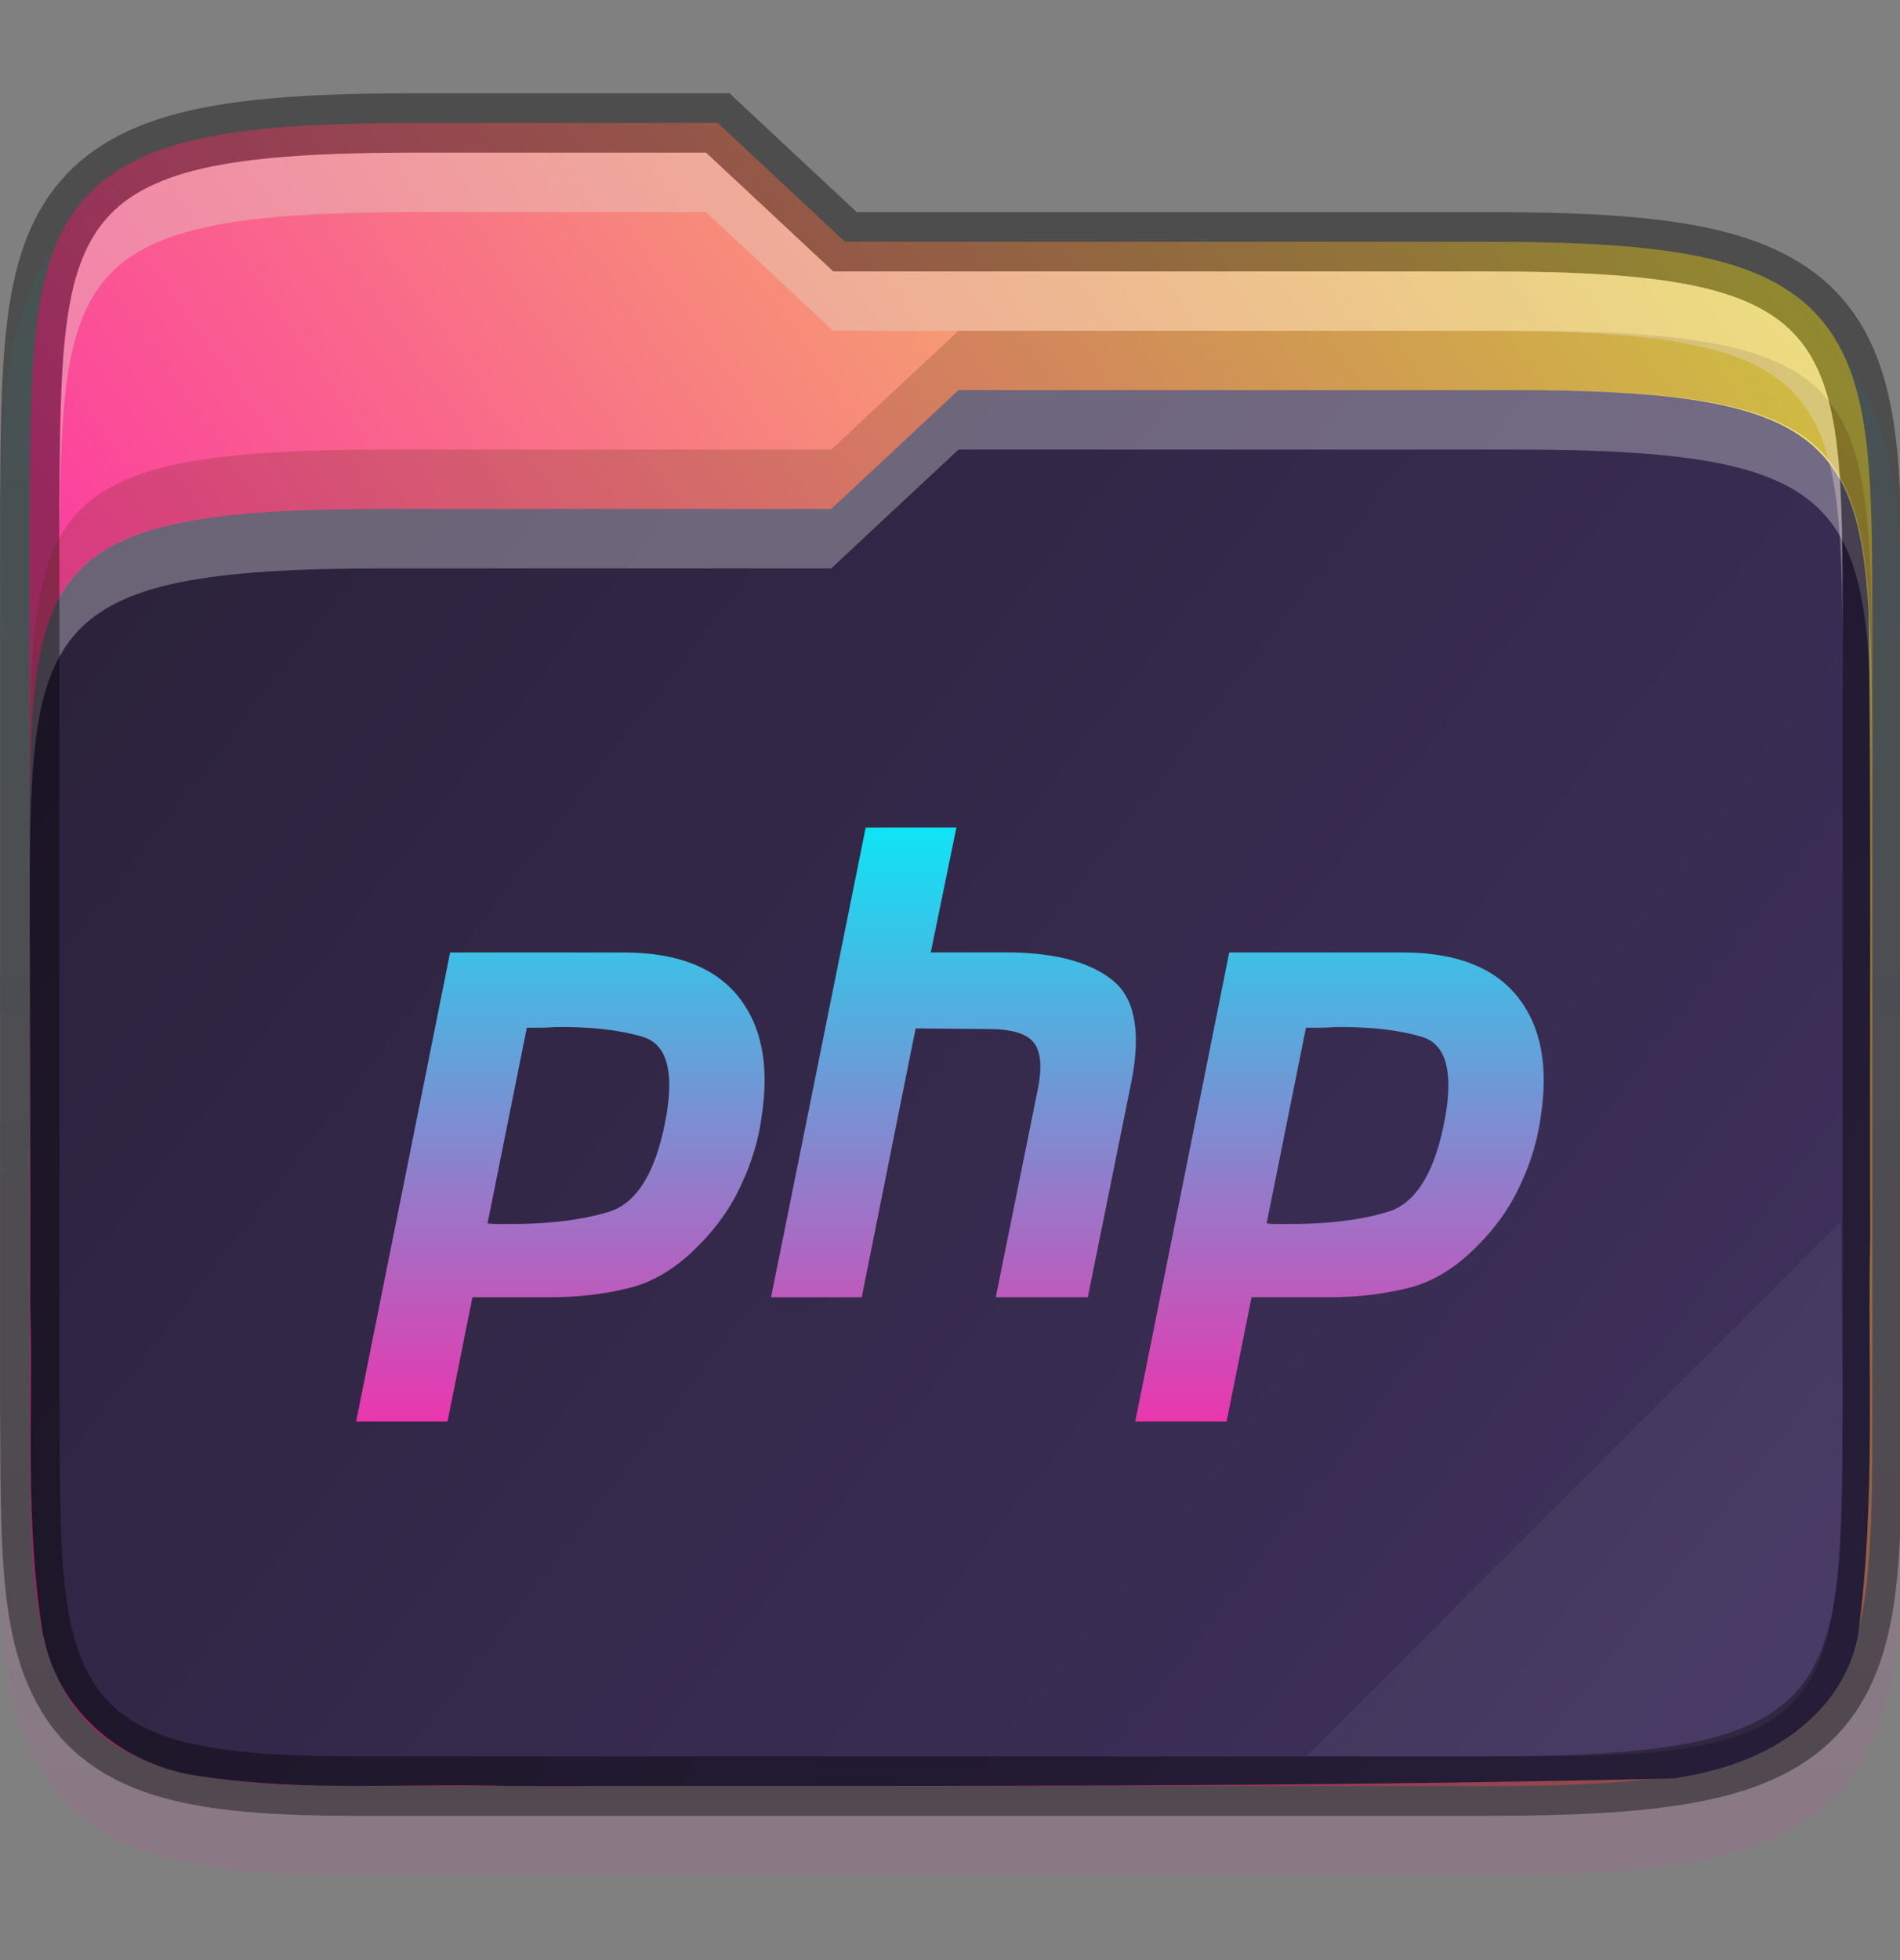 <svg fill="none" height="33" viewBox="0 0 32 33" width="32" xmlns="http://www.w3.org/2000/svg" xmlns:xlink="http://www.w3.org/1999/xlink">
  <rect x="0" y="0" width="32" height="33" fill="#808080" stroke="none"/>
  <linearGradient id="lg1">
    <stop offset="0" stop-color="#0fe4f5"/>
    <stop offset="1" stop-color="#eb36ae"/>
  </linearGradient>
  <linearGradient id="paint0_linear" gradientUnits="userSpaceOnUse" x1="16.017" x2="16.017" xlink:href="#lg1" y1="2.569" y2="31.569"/>
  <linearGradient id="paint1_linear" gradientUnits="userSpaceOnUse" x1="31.534" x2="9.25" y1="5.021" y2="20.521">
    <stop offset="0" stop-color="#f0ea4d"/>
    <stop offset="1" stop-color="#fc429d"/>
  </linearGradient>
  <linearGradient id="paint2_linear" gradientUnits="userSpaceOnUse" x1="1" x2="32" y1="6.569" y2="30.569">
    <stop offset="0" stop-color="#2a2139"/>
    <stop offset="1" stop-color="#413260"/>
  </linearGradient>
  <linearGradient id="paint3_linear" gradientUnits="userSpaceOnUse" x1="15.999" x2="15.999" xlink:href="#lg1" y1="13.933" y2="23.933"/>
  <clipPath id="clip0">
    <path d="m0 0h32v33h-32z"/>
  </clipPath>
  <g clip-path="url(#clip0)">
    <path d="m7.033 2.57c-1.527 0-2.702.057-3.668.254-.971.198-1.781.566-2.344 1.219-.56.65-.79 1.467-.9 2.359-.11.891-.113 1.911-.121 3.16v.002.004 15.004.004.002c.017 2.491-.083 4.163.842 5.449.476.662 1.207 1.072 2.063 1.281.846.207 1.847.262 3.129.262h19c1.527 0 2.702-.057 3.668-.254.97-.198 1.779-.565 2.34-1.219.558-.651.786-1.47.891-2.363.105-.892.102-1.915.102-3.164v-13c0-1.25 0-2.272-.102-3.164-.105-.893-.332-1.712-.891-2.363-.561-.654-1.37-1.021-2.34-1.219-.966-.197-2.141-.254-3.668-.254h-10.605l-2.143-1.999h-.395c-2.064-0-3.912 0-4.357 0z" fill="url(#paint0_linear)" opacity=".1"/>
    <path d="m7.033 2.07c-1.514 0-2.662.06-3.568.244-.906.184-1.596.511-2.064 1.055-.469.544-.679 1.249-.783 2.094-.104.845-.109 1.854-.117 3.104v.002 15.004.002c.017 2.5-.038 4.069.748 5.162.393.547.999.896 1.775 1.086.776.19 1.743.248 3.01.248h19c1.514 0 2.663-.06 3.568-.244s1.594-.51 2.061-1.055.674-1.251.773-2.096c.099-.845.098-1.855.098-3.106v-13c0-1.25 0-2.26-.098-3.105-.1-.845-.307-1.551-.773-2.096-.467-.545-1.155-.87-2.061-1.055-.906-.184-2.054-.244-3.568-.244h-10.803l-2.143-2h-.197c-2.301-0-4.857 0-4.857 0z" fill="url(#paint1_linear)"/>
    <path d="m16.143 6.569-2.143 2h-7.5c-5.967 0-6.0.997-6 5.926v.074c0 2.458.019 4.913.01 7.359-0.0.011-0.0.019 0 .03.054 1.764-.101 3.637.215 5.57 0 .011.01.019.01.03.267 1.337 1.429 2.194 2.66 2.35 1.812.269 3.557.105 5.182.162.01 0.0.019 0.0.029 0 6.494-.007 13.009.026 19.516-.127.036-0.0.072-.003.107-.008.573-.089 1.206-.262 1.783-.619s1.109-.952 1.275-1.75c0-.019.01-.04.01-.06.302-2.281.152-4.519.201-6.664 0-.007 0-.015 0-.023-.011-3.5.02-7.015-.027-10.535-.177-3.002-1.049-3.715-5.971-3.715 0 0-7.057-0-9.357 0z" fill="url(#paint2_linear)"/>
    <path d="m16.143 6.569-2.143 2h-7.5c-6 0-6 1-6 6v1c0-5 0-6 6-6h7.5l2.143-2c2.301-0 9.358 0 9.358 0 6 0 6.0 1 6.033 6v-1c-.033-5-.033-6-6.033-6 0 0-7.057-0-9.358 0z" fill="#fff" opacity=".3"/>
    <path d="m7.033 2.07c-1.514 0-2.662.06-3.568.244-.906.184-1.596.511-2.064 1.055-.469.544-.679 1.249-.783 2.094-.104.845-.109 1.854-.117 3.104v.002 15.004.002c.017 2.5-.038 4.069.748 5.162.393.547.999.896 1.775 1.086.776.19 1.743.248 3.01.248h19c1.514 0 2.663-.06 3.568-.244s1.594-.51 2.061-1.055.674-1.251.773-2.096c.099-.845.098-1.855.098-3.106v-13c0-1.25 0-2.26-.098-3.105-.1-.845-.307-1.551-.773-2.096-.467-.545-1.155-.87-2.061-1.055-.906-.184-2.054-.244-3.568-.244h-10.803l-2.143-2h-.197c-2.301-0-4.857 0-4.857 0z" opacity=".4" stroke="#000" stroke-width="1"/>
    <path d="m16.143 5.569-2.143 2h-7.5c-6 0-6 1-6 6v1c0-5 0-6 6-6h7.5l2.143-2c2.301-0 9.358 0 9.358 0 6 0 6 1 6.033 6v-1c-.033-5-.033-6-6.033-6 0 0-7.057-0-9.358 0z" fill="#472806" opacity=".2"/>
    <path d="m7.033 2.57c-6 0-6 1-6.033 6v1c.033-5.0.033-6 6.033-6 0 0 2.557-0 4.857 0l2.143 2h11c6 0 6 1 6 6v-1c0-5 0-6-6-6h-11l-2.143-2c-2.301-0-4.857 0-4.857 0z" fill="#e3d5c8" opacity=".4"/>
    <path d="m31 20.569-9 9h4c5 0 5-1 5.033-6z" fill="#fff" opacity=".05"/>
    <path d="m14.58 13.933-1.594 7.908h1.527l.908-4.527 1.229.011c.391 0 .645.077.763.231.118.154.14.415.066.782l-.708 3.502h1.55l.742-3.668c.155-.822.044-1.38-.332-1.674-.369-.294-.93-.448-1.682-.463h-1.373l.432-2.103zm-6.999 2.103-1.583 7.897h1.539l.42-2.093h1.328c.45 0 .886-.051 1.306-.154.421-.103.815-.345 1.184-.727.302-.301.539-.639.709-1.013.177-.374.291-.756.343-1.145.133-.852.004-1.524-.387-2.016-.391-.492-1.022-.741-1.893-.749zm13.122 0-1.583 7.897h1.538l.421-2.093h1.328c.45 0 .885-.051 1.306-.154.421-.103.815-.345 1.184-.727.302-.301.539-.639.709-1.013.177-.374.291-.756.343-1.145.133-.852.004-1.524-.387-2.016-.391-.492-1.022-.741-1.893-.749zm-11.351 1.255c.59-.007 1.081.048 1.472.165.398.117.531.562.398 1.333-.162.918-.48 1.454-.952 1.608-.472.147-1.063.217-1.771.21h-.155c-.044 0-.088-.004-.133-.011l.662-3.293h.223c.081 0 .166-.004.254-.011zm13.122 0c.59-.007 1.081.048 1.472.165.398.117.531.562.398 1.333-.162.918-.48 1.454-.952 1.608-.472.147-1.063.217-1.771.21h-.155c-.044 0-.089-.004-.133-.011l.662-3.293h.223c.081 0 .166-.004.255-.011z" fill="url(#paint3_linear)"/>
  </g>
</svg>

